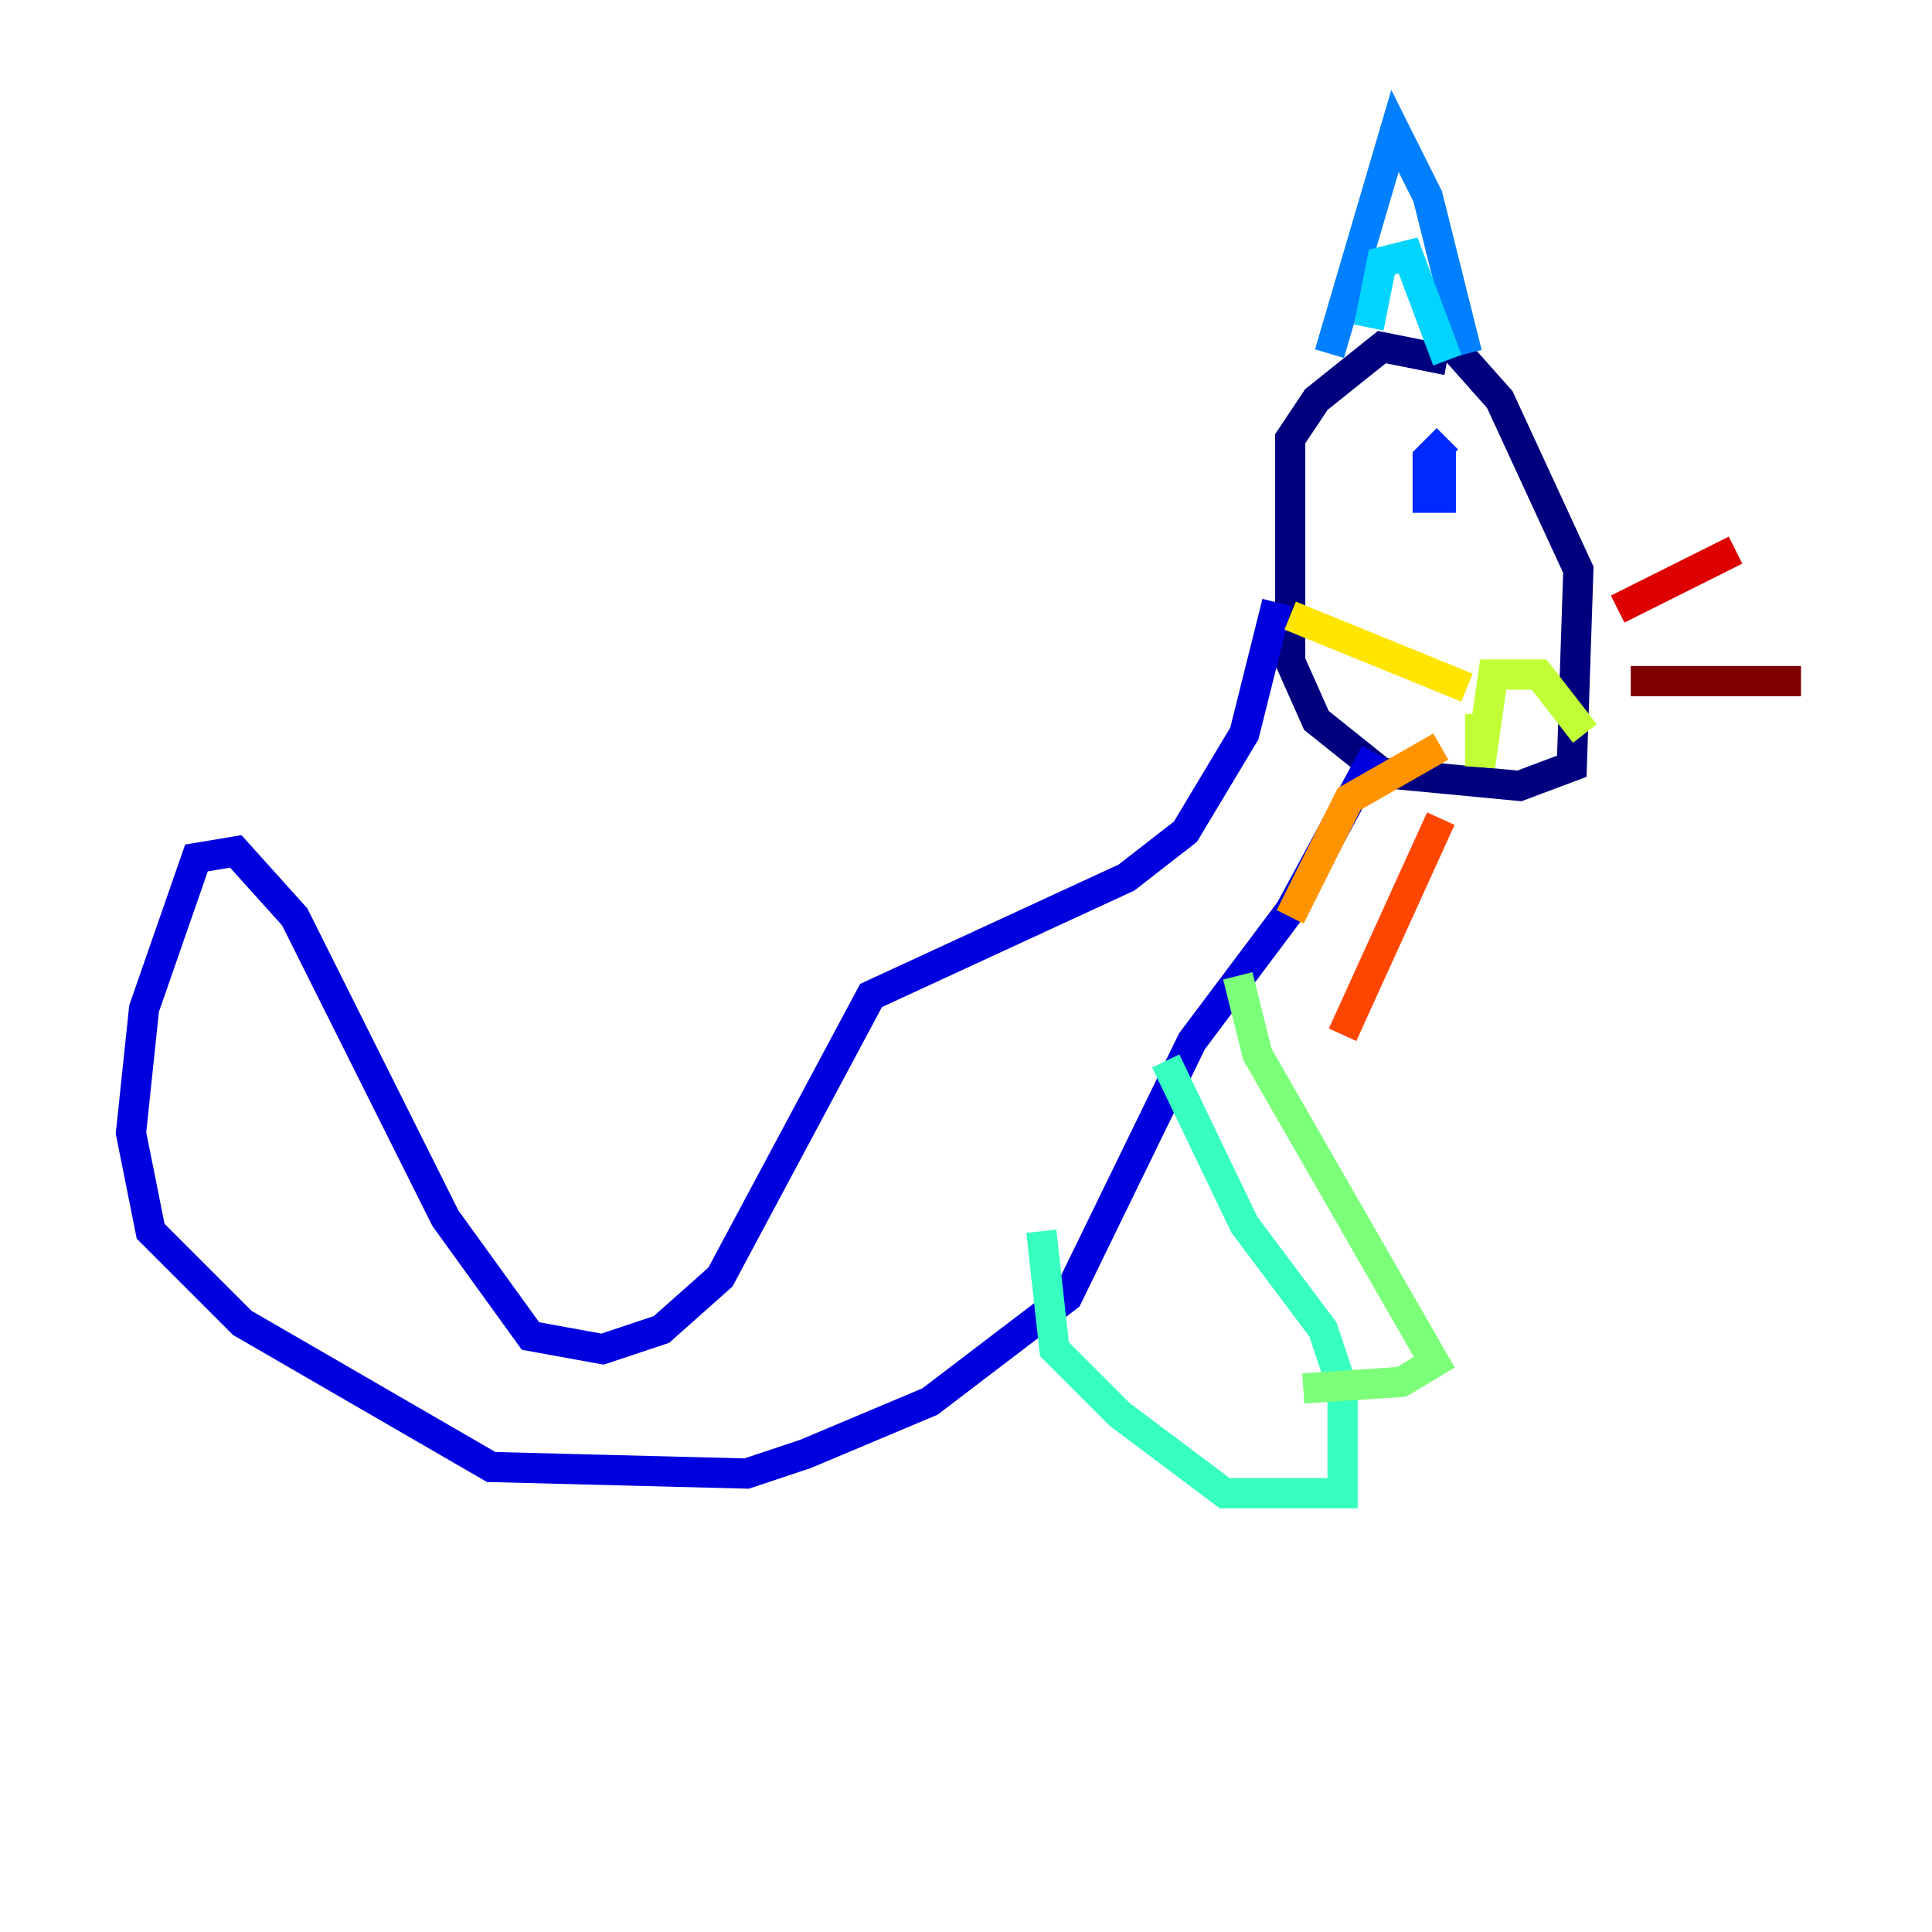 <?xml version="1.0" encoding="utf-8" ?>
<svg baseProfile="tiny" height="128" version="1.2" viewBox="0,0,128,128" width="128" xmlns="http://www.w3.org/2000/svg" xmlns:ev="http://www.w3.org/2001/xml-events" xmlns:xlink="http://www.w3.org/1999/xlink"><defs /><polyline fill="none" points="95.891,23.864 91.552,22.997 87.214,26.468 85.478,29.071 85.478,43.824 87.214,47.729 91.552,51.2 100.664,52.068 104.136,50.766 104.57,37.749 99.363,26.468 95.891,22.563" stroke="#00007f" stroke-width="2" /><polyline fill="none" points="84.61,39.919 82.441,48.597 78.536,55.105 74.63,58.142 57.709,65.953 47.729,84.61 43.824,88.081 39.919,89.383 35.146,88.515 29.505,80.705 19.525,60.746 15.62,56.407 13.017,56.841 9.546,66.82 8.678,75.064 9.98,81.573 16.054,87.647 32.542,97.193 49.464,97.627 53.37,96.325 61.614,92.854 70.725,85.912 78.969,68.99 85.478,60.312 91.119,49.898" stroke="#0000de" stroke-width="2" /><polyline fill="none" points="95.891,29.071 94.59,30.373 94.59,32.976 95.458,32.976 95.458,29.939" stroke="#0028ff" stroke-width="2" /><polyline fill="none" points="88.081,23.43 92.42,8.678 94.59,13.017 97.193,23.43" stroke="#0080ff" stroke-width="2" /><polyline fill="none" points="90.685,21.695 91.552,17.356 93.288,16.922 95.891,23.864" stroke="#00d4ff" stroke-width="2" /><polyline fill="none" points="77.234,70.291 82.441,81.139 87.647,88.081 88.949,91.986 88.949,98.929 81.139,98.929 74.197,93.722 69.858,89.383 68.99,81.573" stroke="#36ffc0" stroke-width="2" /><polyline fill="none" points="82.007,64.651 83.308,69.858 95.024,90.251 92.854,91.552 86.346,91.986" stroke="#7cff79" stroke-width="2" /><polyline fill="none" points="98.061,47.295 98.061,50.766 98.929,44.691 101.966,44.691 105.003,48.597" stroke="#c0ff36" stroke-width="2" /><polyline fill="none" points="97.193,45.559 85.478,40.786" stroke="#ffe500" stroke-width="2" /><polyline fill="none" points="95.458,49.464 89.383,52.936 85.478,60.746" stroke="#ff9400" stroke-width="2" /><polyline fill="none" points="95.458,54.237 88.949,68.556" stroke="#ff4600" stroke-width="2" /><polyline fill="none" points="107.173,40.352 114.983,36.447" stroke="#de0000" stroke-width="2" /><polyline fill="none" points="108.041,45.125 119.322,45.125" stroke="#7f0000" stroke-width="2" /></svg>
